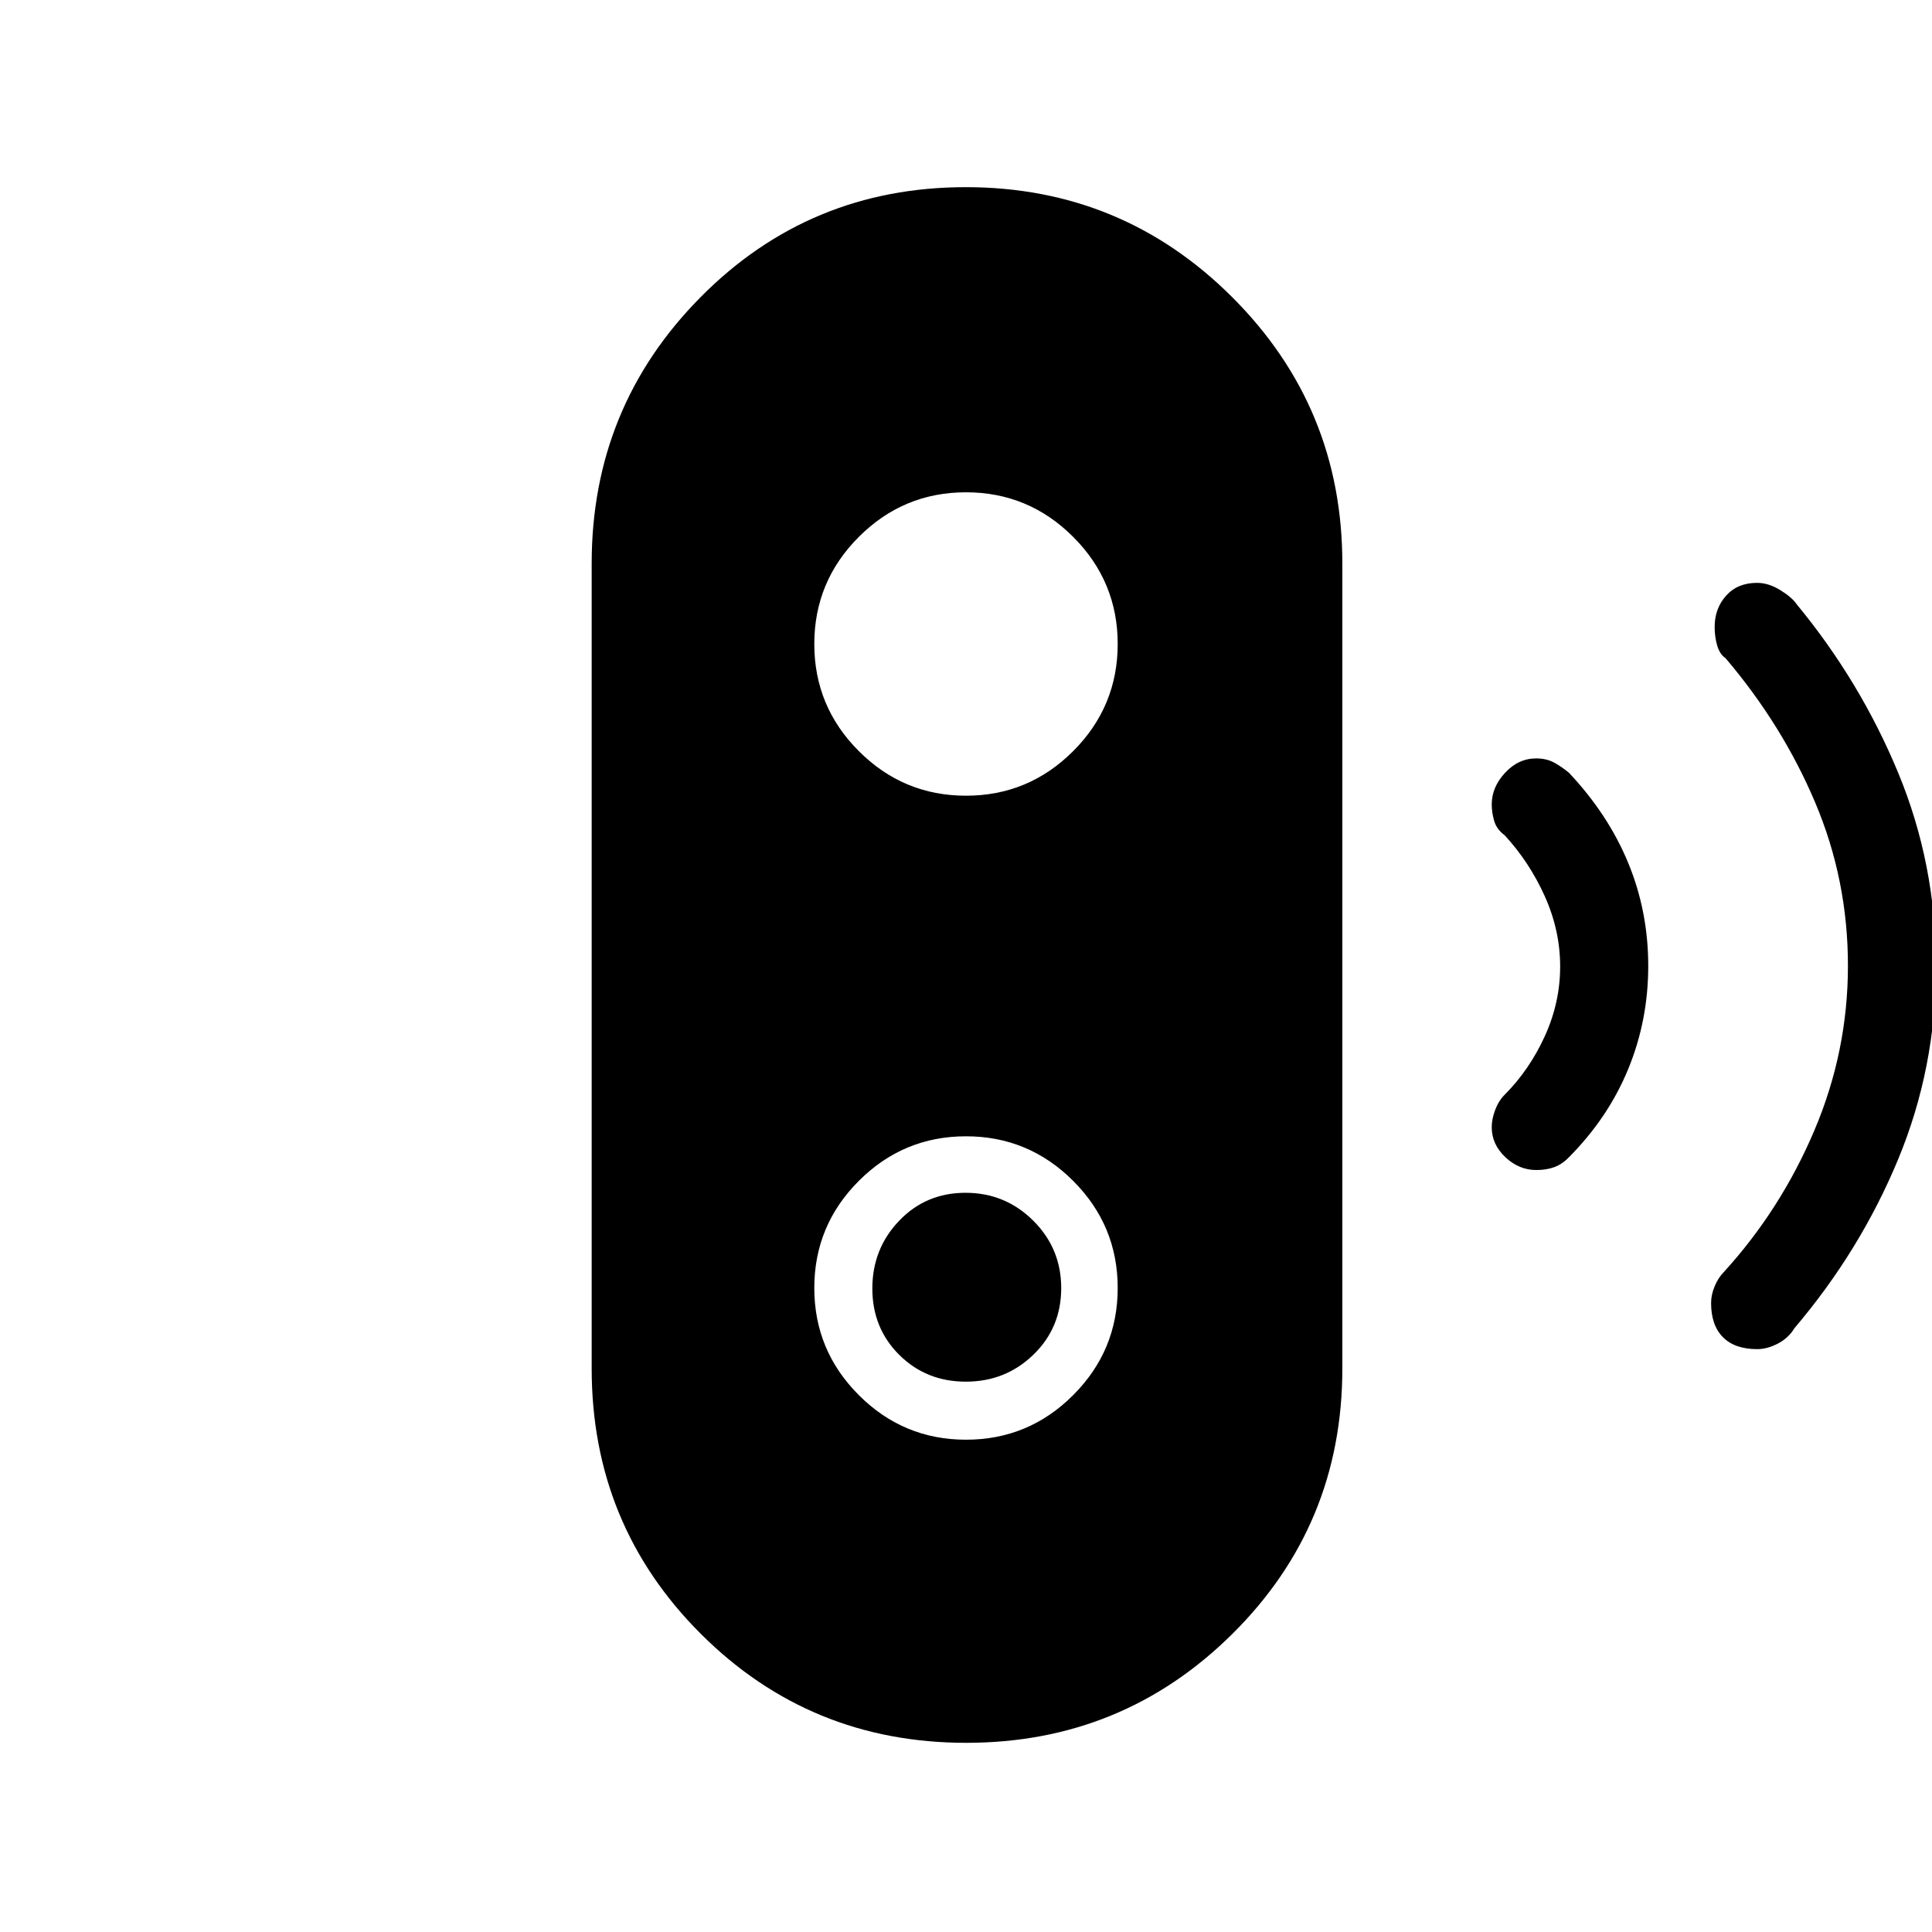 <svg xmlns="http://www.w3.org/2000/svg" height="48" viewBox="0 -960 960 960" width="48"><path d="M479.94-273.46q-19.71 0-33.09-13.3-13.39-13.3-13.39-33 0-19.71 13.3-33.63 13.3-13.92 33-13.92 19.71 0 33.63 13.83 13.92 13.83 13.92 33.54t-13.83 33.09q-13.83 13.39-33.54 13.39ZM480.11-94q-77.65 0-131.88-54.15Q294-202.3 294-280v-400q0-77.7 54.12-132.35Q402.23-867 479.89-867q77.65 0 132.38 54.65Q667-757.7 667-680v400q0 77.7-54.62 131.85Q557.77-94 480.11-94ZM480-244.62q31.1 0 53.24-22.14T555.38-320q0-31.1-22.14-53.24T480-395.38q-31.1 0-53.24 22.14T404.62-320q0 31.1 22.14 53.24T480-244.62Zm0-320q31.1 0 53.24-22.14T555.38-640q0-31.1-22.14-53.24T480-715.38q-31.1 0-53.24 22.14T404.62-640q0 31.1 22.14 53.24T480-564.62Zm283.38 186q-8.61 0-15.38-6.38-6.77-6.39-6.77-14.87 0-4.05 1.7-8.58 1.69-4.53 4.69-7.55 12.3-12.31 19.96-29.07 7.65-16.77 7.65-34.69 0-17.92-7.65-34.93-7.66-17-19.96-30.31-3.91-2.85-5.15-7.04-1.24-4.19-1.24-8.27 0-8.54 6.63-15.69 6.62-7.15 15.46-7.15 5.22 0 9.12 2.19 3.91 2.2 7.18 4.96 19.53 20.74 29.45 44.83 9.93 24.09 9.93 51.12 0 27.04-9.93 51.2-9.92 24.17-29.45 43.85-3.3 3.44-7.21 4.91-3.92 1.47-9.03 1.47Zm109.74 89q-11.12 0-17-5.94-5.89-5.94-5.89-17.03 0-4 1.78-8.28 1.78-4.28 4.61-7.13 28.22-30.96 44.91-70.26 16.7-39.29 16.7-81.9 0-42.61-16.27-81.07-16.27-38.46-44.58-71.77-2.82-1.87-4.1-6.19-1.28-4.31-1.28-9.31 0-9.12 5.68-15.5 5.69-6.38 15.4-6.38 5.68 0 11.51 3.59 5.83 3.6 8.11 6.97 31.61 38.28 50.45 83.7Q962-530.69 962-480q0 50.69-18.85 96.12-18.84 45.42-51.53 83.88-2.88 4.83-8.19 7.61-5.31 2.77-10.31 2.77Z"/></svg>
